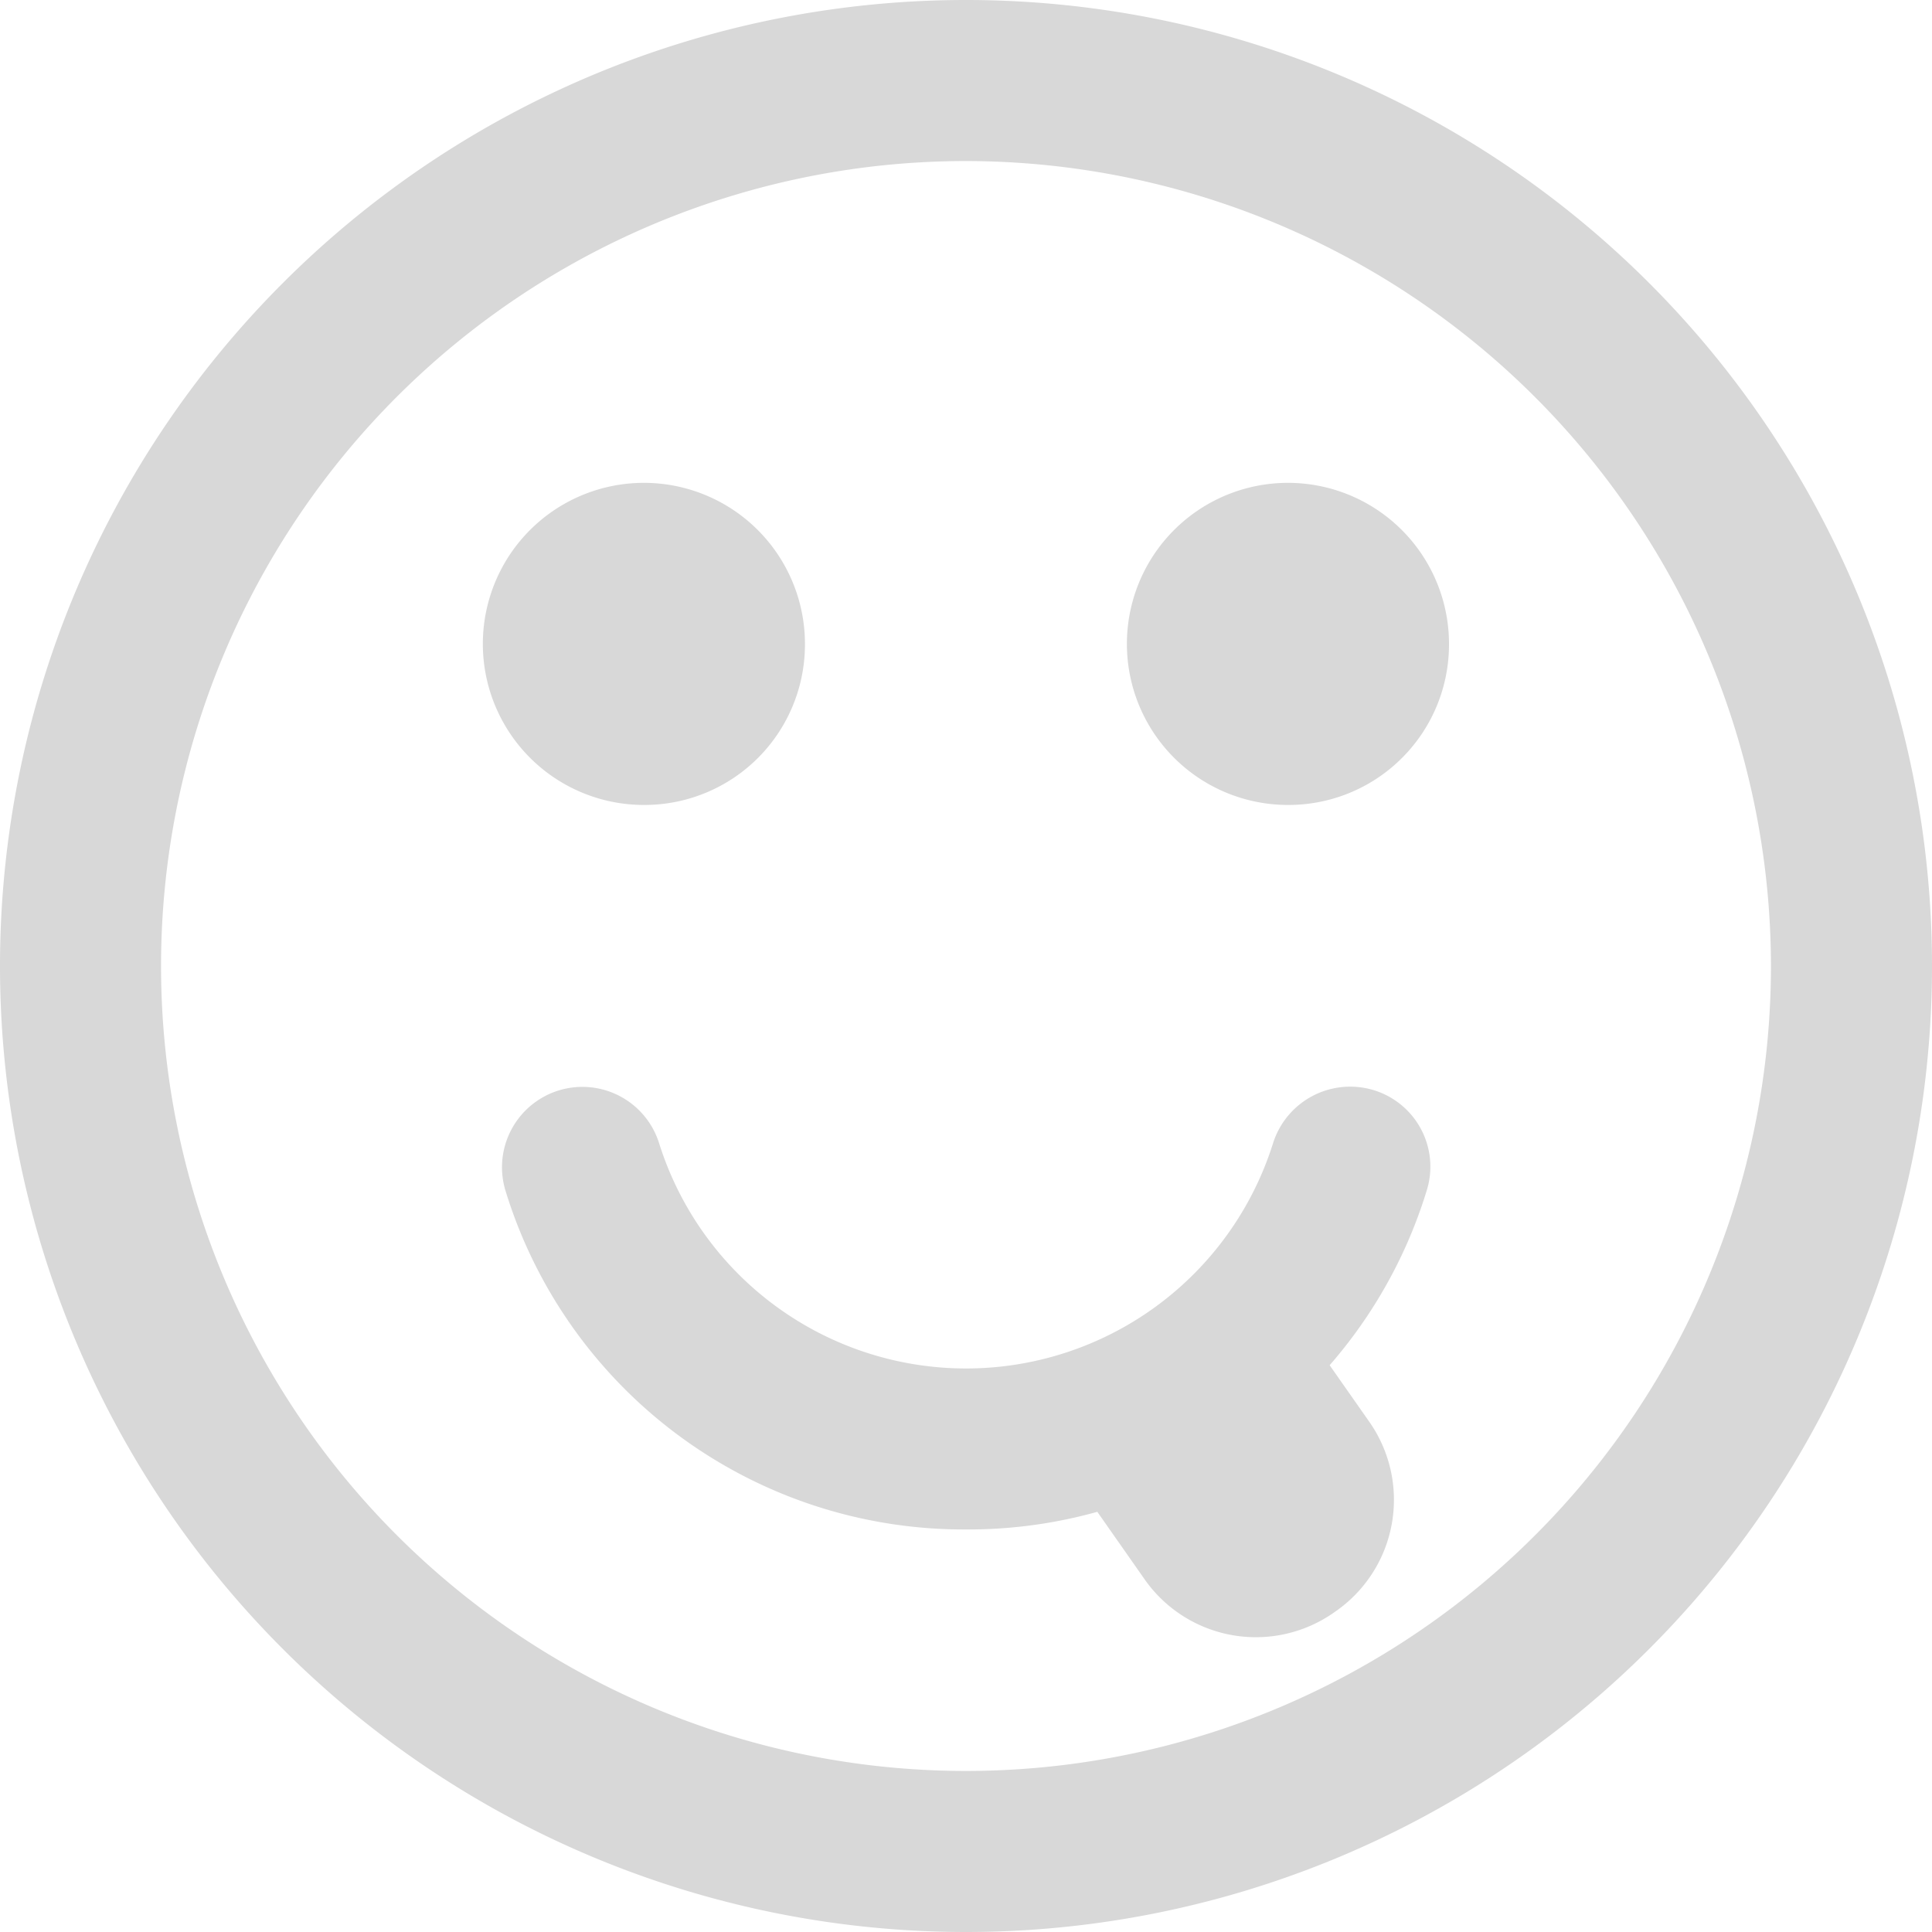<svg xmlns="http://www.w3.org/2000/svg" viewBox="0 0 128 128"><title>tongue</title><g id="tongue"><g id="fi-5" data-name="fi"><path d="M64,128a64,64,0,1,1,64-64A64,64,0,0,1,64,128ZM64,10.67A53.33,53.33,0,1,0,117.33,64,53.38,53.38,0,0,0,64,10.67ZM42.67,53.33A10.67,10.67,0,1,1,53.33,42.67,10.63,10.63,0,0,1,42.67,53.33Zm21.33,48A31.75,31.75,0,0,1,33.5,78.92a5.32,5.32,0,1,1,10.17-3.17,21.32,21.32,0,0,0,40.67,0,5.36,5.36,0,0,1,6.75-3.5,5.3,5.3,0,0,1,3.42,6.67A31.75,31.75,0,0,1,64,101.33Zm21.33-48A10.67,10.67,0,1,1,96,42.67,10.63,10.63,0,0,1,85.33,53.33Z" fill="#d8d8d8"/><path d="M84.19,84.88l6.58,9.39a9,9,0,0,1-2.33,12.52h0a9,9,0,0,1-12.56-2.09l-6.58-9.39" fill="#d8d8d8"/></g></g></svg>